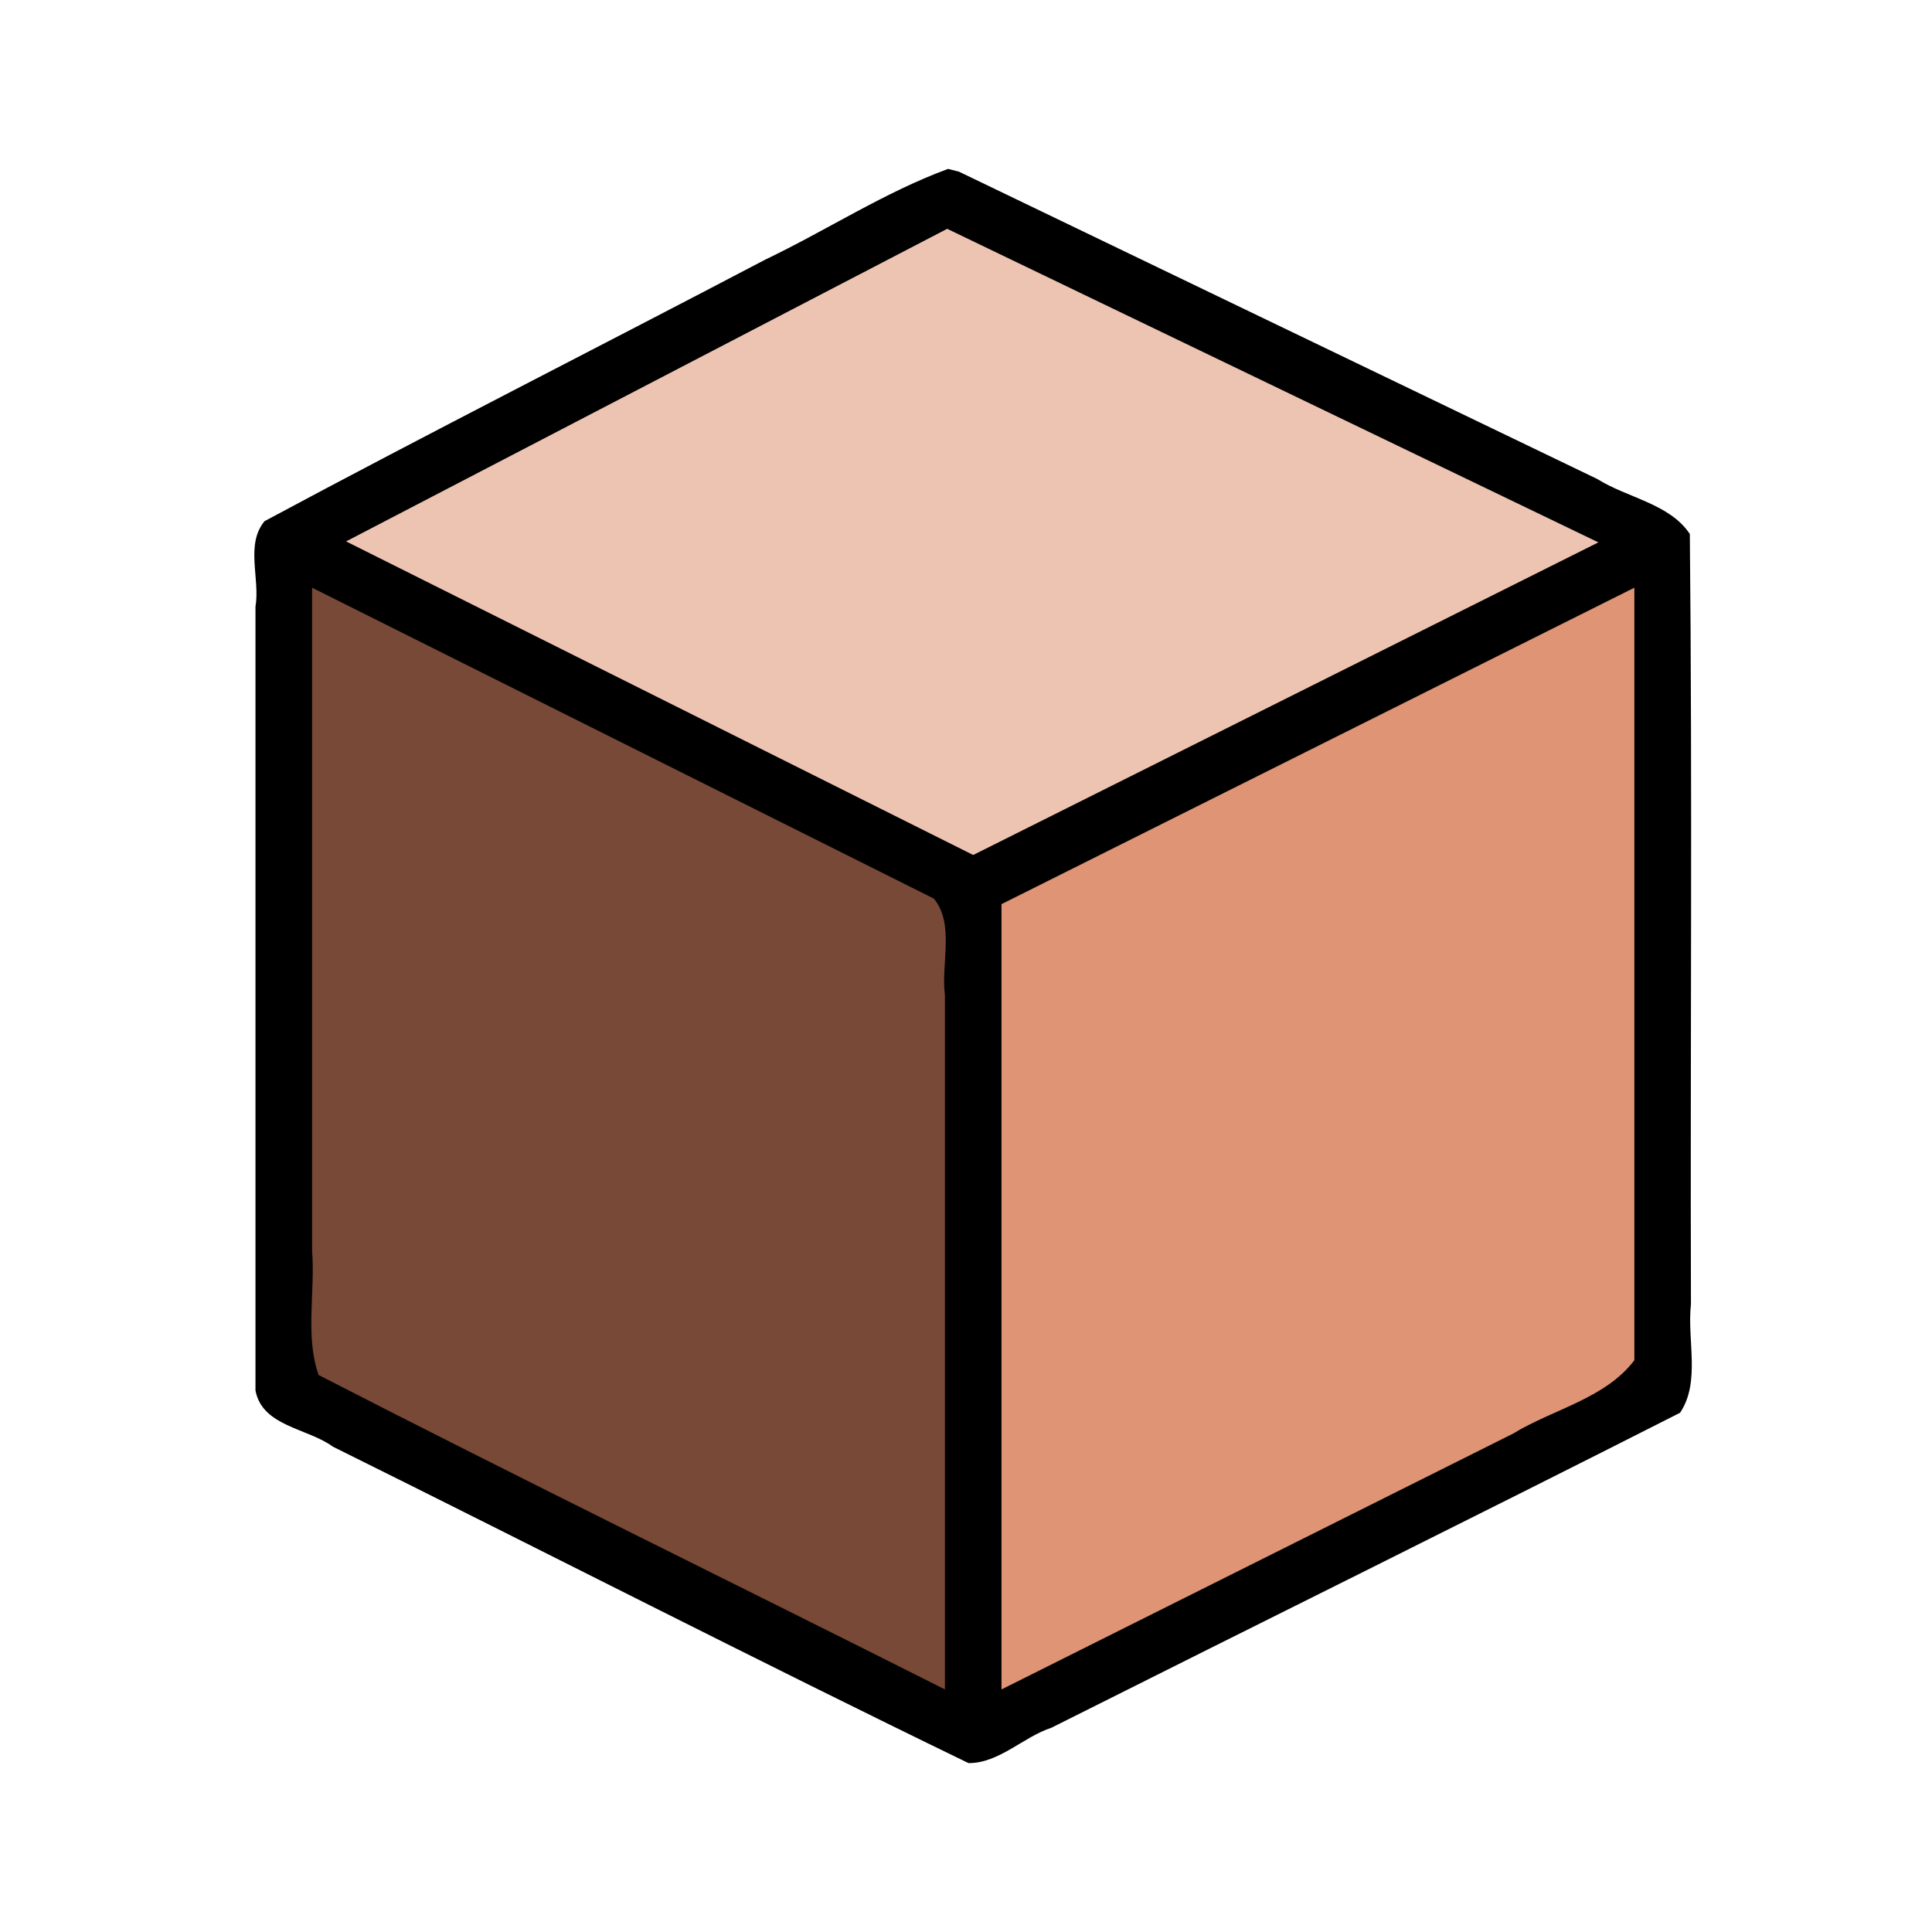<svg xmlns="http://www.w3.org/2000/svg" width="512" height="512"><path transform="matrix(7.027 0 0 7.027 52.211 52.203)" fill="#784936" d="M3 13L29 26 29 58 3 45z"/><path transform="matrix(7.027 0 0 7.027 52.211 52.203)" fill="#db8360" fill-opacity=".862" d="M55 13L29 26 29 58 55 45z"/><path transform="matrix(7.027 0 0 7.027 52.215 52.202)" fill="#e7af97" fill-opacity=".731" d="M28 0L55 13 29 26 3 13z"/><path d="m 251.25,44.76 c -16.817,6.175 -32.211,16.281 -48.452,24.045 -44.175,23.181 -88.748,45.736 -132.679,69.303 -5.164,6.189 -1.145,15.333 -2.414,22.65 0,69.244 0,138.489 0,207.733 1.806,9.55 13.753,9.939 20.51,14.891 56.188,27.85 112.054,56.521 168.443,83.857 8.085,0.061 14.53,-6.936 21.986,-9.371 55.507,-27.868 111.217,-55.384 166.597,-83.471 5.486,-8.201 1.807,-19.246 2.879,-28.77 -0.199,-68.031 0.398,-136.118 -0.298,-204.113 -5.337,-8.038 -16.543,-9.563 -24.547,-14.581 C 366.896,99.787 310.518,72.641 254.139,45.495 l -2.889,-0.734 0,0 z m -0.236,15.877 c 57.526,27.699 115.052,55.398 172.578,83.098 -55.227,27.615 -110.453,55.229 -165.68,82.844 C 202.513,198.878 147.114,171.178 91.715,143.477 144.815,115.864 197.915,88.251 251.014,60.637 Z M 82.706,155.747 c 54.93,27.466 109.861,54.932 164.791,82.398 5.566,6.892 1.824,17.162 2.922,25.568 0,61.333 1e-5,122.667 1e-5,184 -55.28,-27.858 -110.935,-55.033 -165.98,-83.319 -3.627,-10.266 -0.874,-22.055 -1.733,-32.971 2e-5,-58.559 -6e-5,-117.118 4e-5,-175.677 z m 350.414,0 c 0,68.245 0,136.49 0,204.734 -7.748,10.198 -21.511,12.944 -32.194,19.47 -45.173,22.587 -90.346,45.175 -135.519,67.762 0,-69.369 0,-138.738 0,-208.107 C 321.311,211.653 377.215,183.7 433.12,155.747 Z M 272.442,291.995 c -34.345,27.936 -68.689,55.873 -103.034,83.809 34.345,-27.936 68.689,-55.873 103.034,-83.809 z m -170.812,58.168 c -12.659,20.552 -25.319,41.103 -37.978,61.655 12.659,-20.552 25.319,-41.104 37.978,-61.655 z" color="#000" overflow="visible"/></svg>